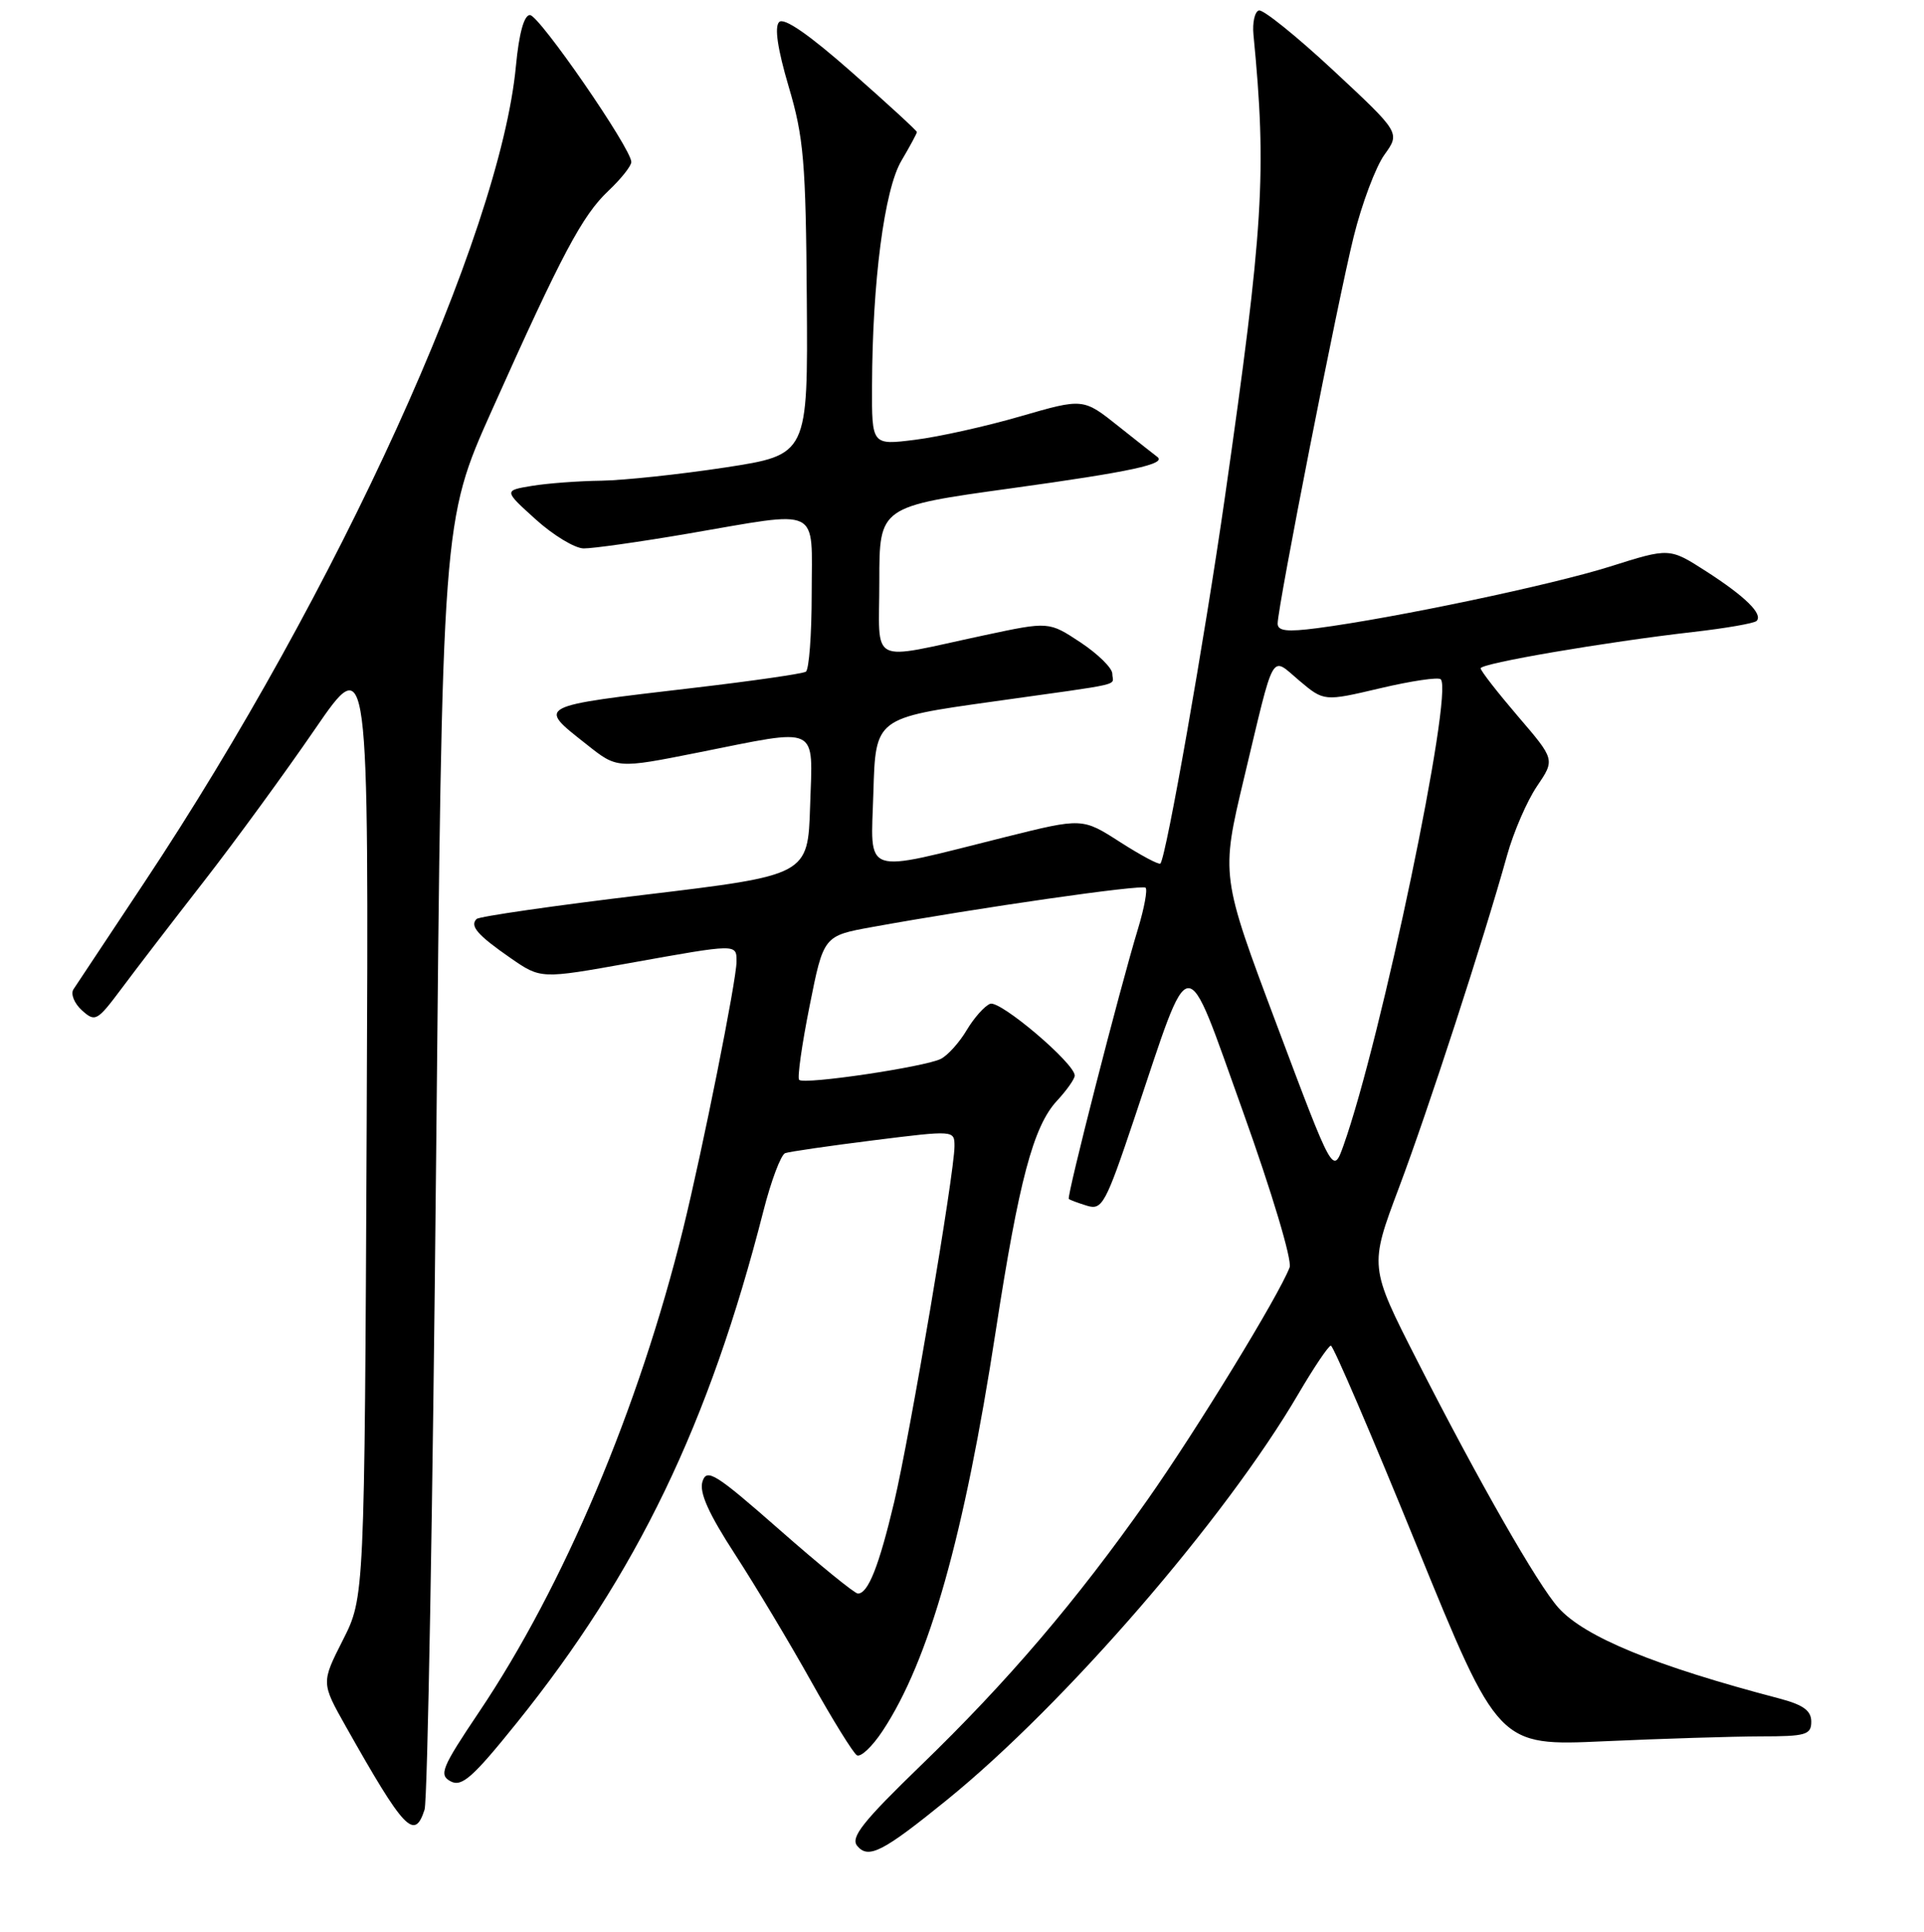 <?xml version="1.0" encoding="UTF-8" standalone="no"?>
<!DOCTYPE svg PUBLIC "-//W3C//DTD SVG 1.1//EN" "http://www.w3.org/Graphics/SVG/1.1/DTD/svg11.dtd" >
<svg xmlns="http://www.w3.org/2000/svg" xmlns:xlink="http://www.w3.org/1999/xlink" version="1.1" viewBox="0 0 256 257">
 <g >
 <path fill="currentColor"
d=" M 126.01 239.44 C 141.67 226.74 163.05 202.04 172.76 185.43 C 174.82 181.92 176.76 179.03 177.08 179.02 C 177.40 179.01 182.54 190.99 188.51 205.65 C 199.37 232.29 199.37 232.29 213.43 231.65 C 221.17 231.30 230.54 231.01 234.25 231.00 C 240.29 231.00 241.00 230.79 241.00 229.04 C 241.00 227.57 239.93 226.80 236.75 225.96 C 220.23 221.63 210.84 217.78 207.36 213.89 C 204.61 210.83 196.69 196.97 188.56 181.00 C 182.19 168.50 182.19 168.50 186.14 158.00 C 190.02 147.69 197.40 125.01 200.52 113.81 C 201.39 110.68 203.19 106.53 204.51 104.59 C 206.91 101.05 206.91 101.05 201.96 95.28 C 199.24 92.10 197.01 89.24 197.01 88.91 C 197.00 88.25 213.54 85.42 225.33 84.07 C 229.64 83.58 233.41 82.92 233.72 82.61 C 234.62 81.71 232.22 79.35 226.99 75.99 C 222.13 72.87 222.13 72.87 214.23 75.37 C 206.46 77.82 185.56 82.22 175.25 83.57 C 171.26 84.09 170.00 83.95 170.00 82.96 C 170.00 80.74 178.02 39.92 180.11 31.50 C 181.20 27.10 183.05 22.19 184.21 20.58 C 186.31 17.66 186.31 17.66 177.41 9.37 C 172.51 4.81 168.05 1.22 167.50 1.39 C 166.95 1.56 166.63 3.00 166.78 4.60 C 168.57 22.98 168.12 30.24 162.98 66.15 C 160.27 85.04 155.18 113.97 154.40 114.88 C 154.22 115.09 151.81 113.80 149.04 112.03 C 144.01 108.80 144.01 108.80 133.75 111.36 C 114.38 116.20 115.88 116.71 116.21 105.38 C 116.50 95.52 116.50 95.52 132.00 93.35 C 150.21 90.79 148.00 91.30 148.00 89.63 C 148.00 88.88 146.10 87.01 143.78 85.47 C 139.56 82.68 139.56 82.68 131.03 84.50 C 115.34 87.85 117.00 88.71 117.00 77.31 C 117.00 67.39 117.00 67.39 134.57 64.96 C 150.56 62.75 155.30 61.72 153.97 60.77 C 153.71 60.58 151.39 58.75 148.81 56.70 C 144.13 52.97 144.13 52.97 135.80 55.38 C 131.23 56.71 124.90 58.12 121.74 58.51 C 116.00 59.23 116.00 59.23 116.03 51.37 C 116.07 37.47 117.67 25.23 119.93 21.40 C 121.07 19.47 122.00 17.74 122.00 17.57 C 122.00 17.39 118.10 13.81 113.32 9.60 C 107.65 4.60 104.31 2.29 103.67 2.93 C 103.02 3.58 103.47 6.55 104.94 11.53 C 106.94 18.26 107.22 21.53 107.35 39.82 C 107.50 60.50 107.50 60.50 96.50 62.19 C 90.45 63.11 83.03 63.90 80.00 63.95 C 76.97 63.99 72.82 64.30 70.77 64.64 C 67.03 65.26 67.03 65.26 71.27 69.09 C 73.59 71.19 76.47 72.94 77.65 72.96 C 78.83 72.98 85.07 72.10 91.50 71.00 C 109.49 67.92 108.00 67.21 108.00 78.94 C 108.00 84.41 107.65 89.10 107.22 89.36 C 106.79 89.63 100.15 90.59 92.47 91.49 C 71.11 94.00 71.45 93.82 78.06 99.04 C 82.11 102.26 82.11 102.26 92.81 100.13 C 109.26 96.85 108.13 96.32 107.79 107.22 C 107.50 116.43 107.50 116.43 85.76 119.04 C 73.81 120.47 63.75 121.92 63.41 122.26 C 62.48 123.19 63.54 124.41 67.94 127.46 C 71.96 130.24 71.96 130.24 83.78 128.12 C 98.16 125.54 98.00 125.54 98.00 127.93 C 98.00 130.39 93.48 152.98 90.89 163.50 C 85.02 187.30 75.00 211.03 63.74 227.76 C 58.75 235.19 58.37 236.13 59.96 236.98 C 61.44 237.77 62.90 236.48 68.75 229.21 C 84.75 209.34 94.34 189.44 101.57 161.13 C 102.60 157.08 103.91 153.61 104.47 153.41 C 105.04 153.21 110.34 152.44 116.25 151.70 C 126.98 150.36 127.00 150.36 127.00 152.49 C 127.00 156.01 121.09 190.88 118.98 199.81 C 116.95 208.36 115.51 212.00 114.15 212.00 C 113.72 212.00 109.04 208.19 103.74 203.53 C 95.20 196.03 94.04 195.30 93.47 197.09 C 93.01 198.53 94.27 201.35 97.82 206.81 C 100.56 211.04 105.12 218.65 107.95 223.72 C 110.78 228.79 113.51 233.19 114.01 233.51 C 114.51 233.82 116.05 232.37 117.43 230.28 C 123.62 220.93 128.28 204.44 132.50 177.00 C 135.57 157.09 137.49 149.84 140.63 146.45 C 141.93 145.05 143.00 143.53 143.00 143.09 C 143.00 141.46 133.07 133.04 131.75 133.54 C 131.00 133.83 129.61 135.40 128.64 137.02 C 127.68 138.65 126.13 140.38 125.20 140.86 C 123.13 141.93 106.99 144.33 106.33 143.66 C 106.07 143.40 106.69 138.98 107.72 133.84 C 109.58 124.50 109.58 124.50 116.04 123.33 C 130.21 120.76 151.97 117.63 152.43 118.10 C 152.70 118.37 152.25 120.82 151.42 123.55 C 148.98 131.56 141.90 159.23 142.21 159.50 C 142.37 159.64 143.47 160.05 144.65 160.41 C 146.65 161.02 147.12 160.15 150.93 148.79 C 158.64 125.80 157.48 125.88 165.38 147.87 C 169.24 158.65 171.95 167.68 171.59 168.61 C 170.16 172.36 159.26 190.17 152.70 199.50 C 143.20 213.00 134.09 223.68 122.54 234.85 C 114.80 242.34 113.13 244.45 114.06 245.57 C 115.55 247.36 117.46 246.38 126.01 239.44 Z  M 56.49 240.75 C 56.89 239.51 57.58 200.44 58.03 153.92 C 58.84 69.34 58.84 69.34 65.44 54.60 C 74.79 33.72 77.48 28.66 80.95 25.39 C 82.63 23.80 84.00 22.08 84.00 21.55 C 84.00 19.77 71.74 2.00 70.51 2.00 C 69.73 2.00 69.06 4.44 68.65 8.75 C 66.55 31.20 44.92 78.71 19.14 117.50 C 14.39 124.65 10.17 131.00 9.77 131.62 C 9.38 132.23 9.88 133.49 10.90 134.41 C 12.66 136.00 12.92 135.86 16.13 131.57 C 17.98 129.08 22.92 122.65 27.11 117.27 C 31.29 111.90 37.94 102.79 41.89 97.03 C 49.07 86.57 49.07 86.57 48.79 149.53 C 48.50 212.50 48.50 212.50 45.62 218.19 C 42.74 223.87 42.74 223.87 46.02 229.69 C 53.79 243.47 55.15 244.91 56.49 240.75 Z  M 169.90 136.39 C 162.43 116.50 162.43 116.50 165.53 103.50 C 169.68 86.13 169.02 87.30 172.88 90.55 C 176.17 93.32 176.17 93.32 183.65 91.56 C 187.77 90.59 191.39 90.05 191.70 90.37 C 193.42 92.09 183.78 138.30 178.76 152.39 C 177.37 156.29 177.37 156.29 169.90 136.39 Z "/>
</g>
</svg>